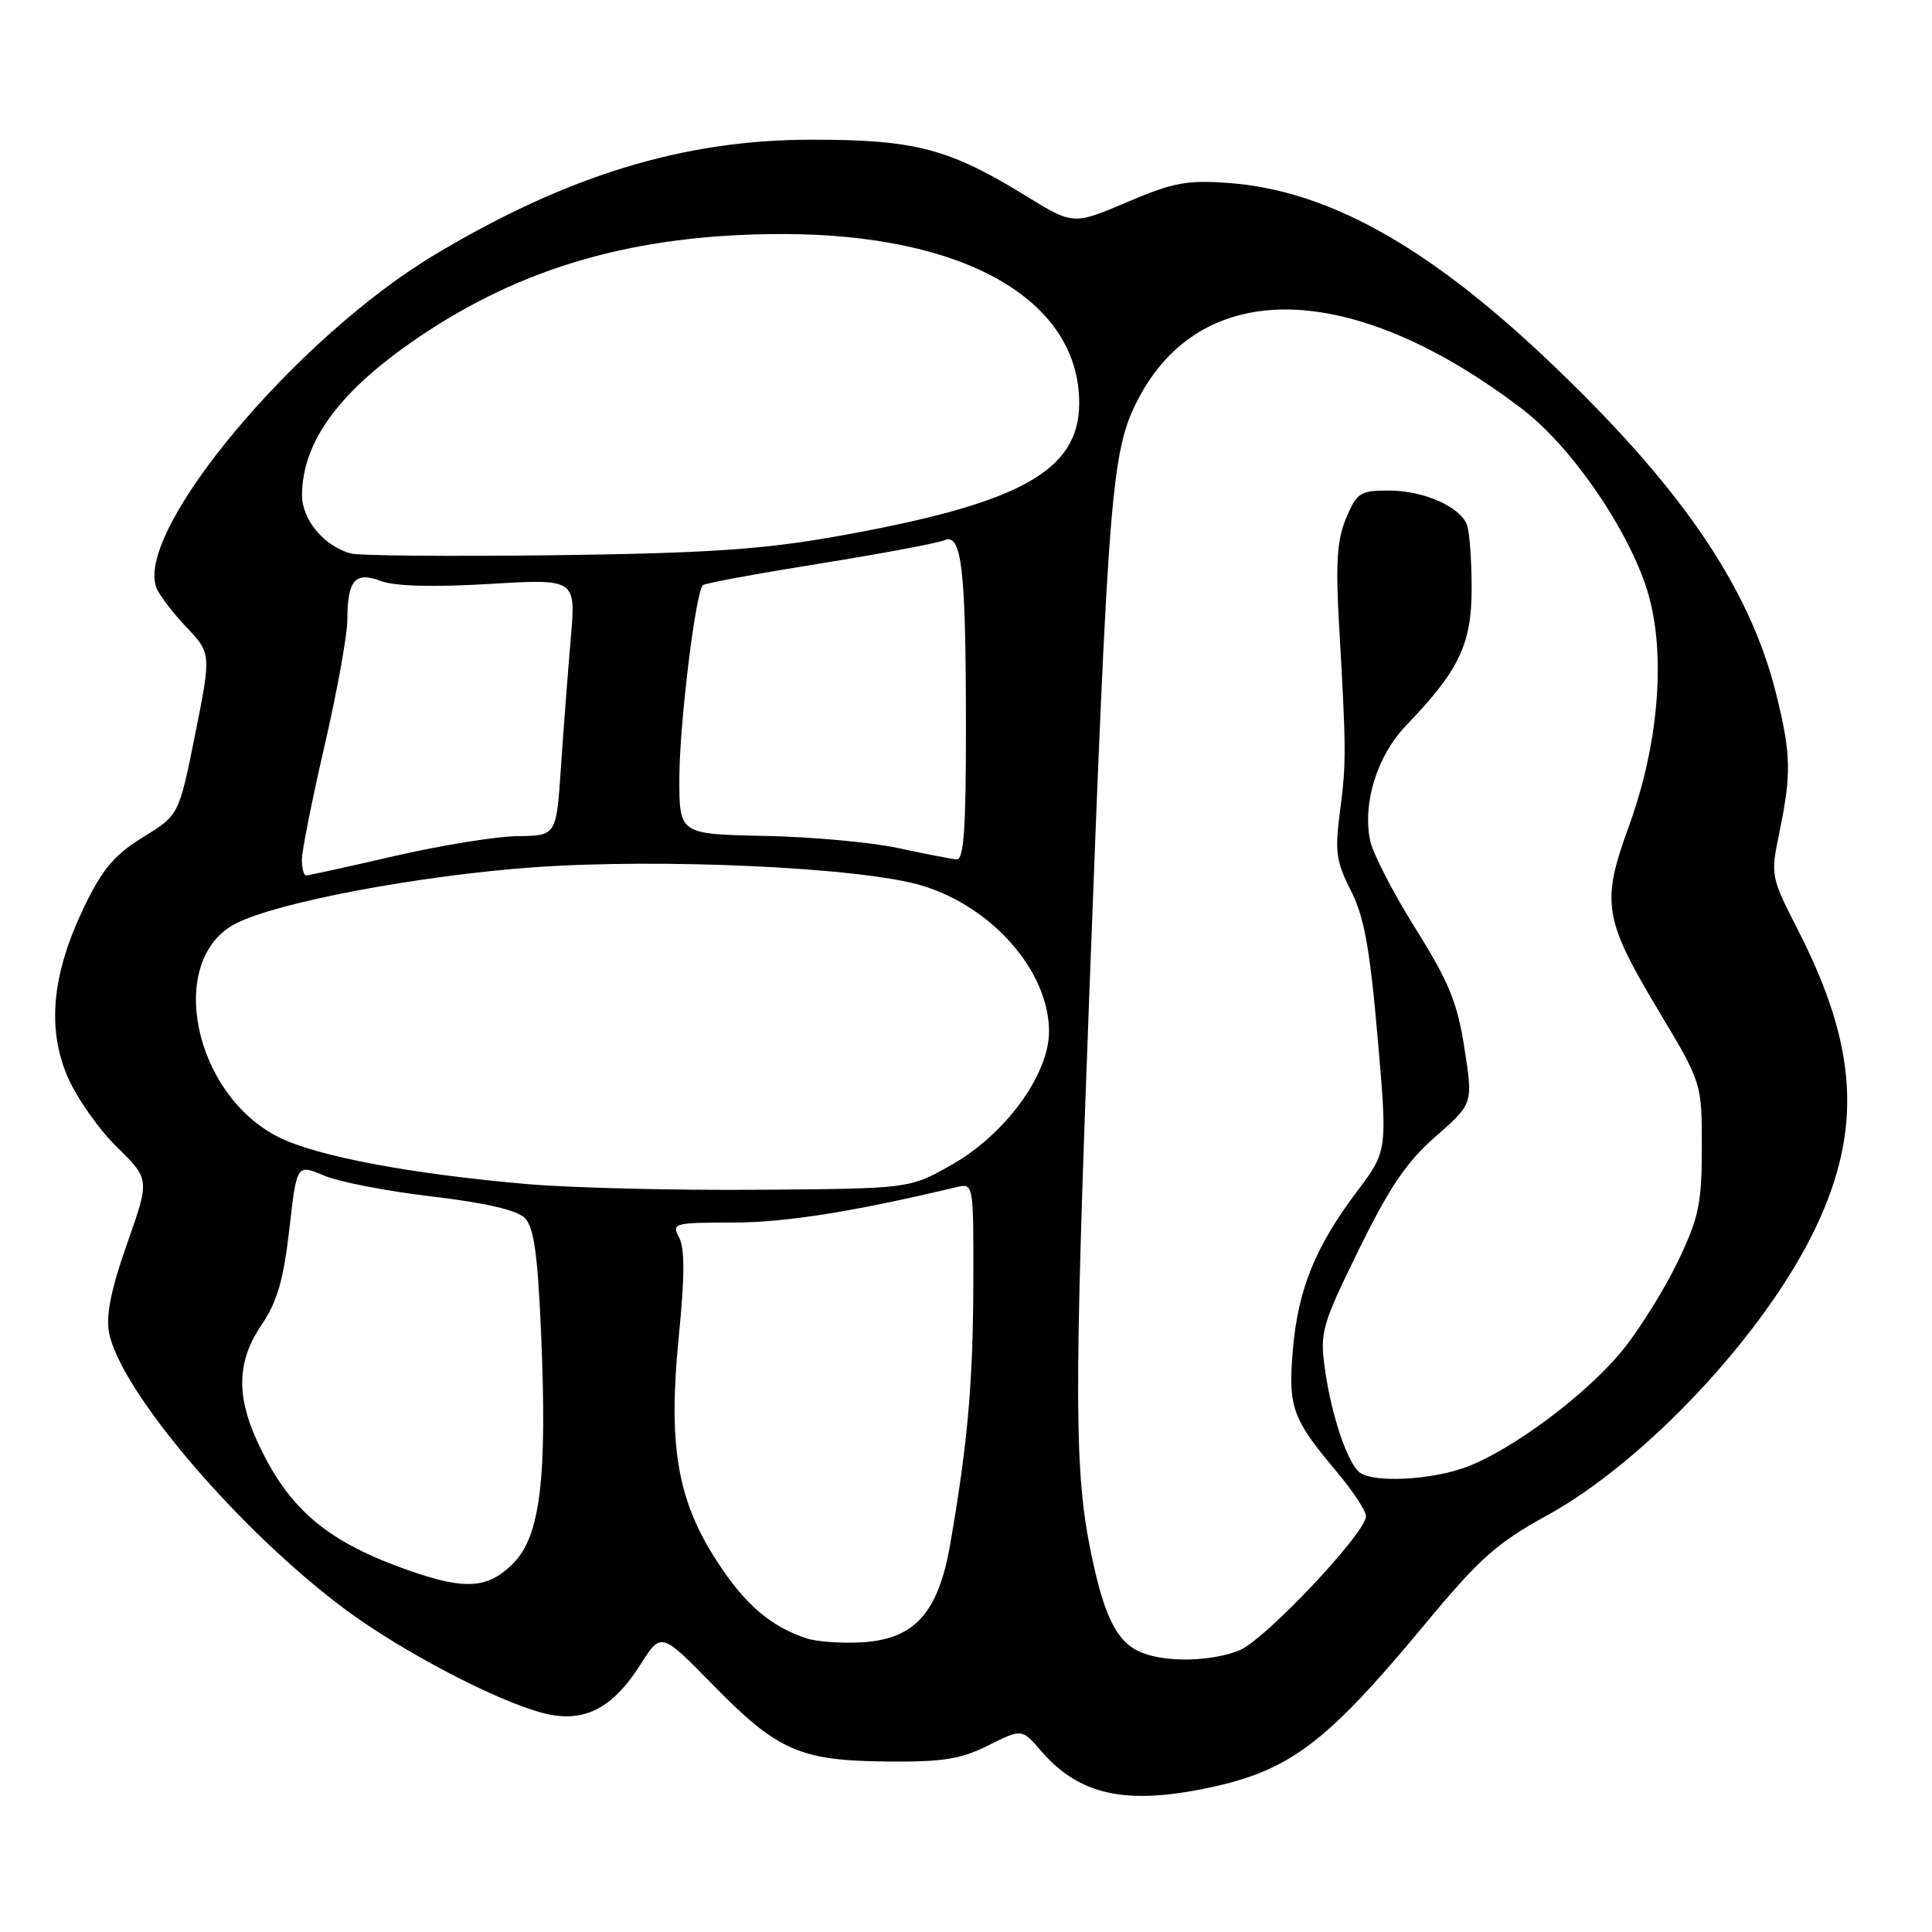<?xml version="1.0" encoding="UTF-8" standalone="no"?>
<!DOCTYPE svg PUBLIC "-//W3C//DTD SVG 1.1//EN" "http://www.w3.org/Graphics/SVG/1.1/DTD/svg11.dtd" >
<svg xmlns="http://www.w3.org/2000/svg" xmlns:xlink="http://www.w3.org/1999/xlink" version="1.1" viewBox="0 0 256 256">
 <g >
 <path fill="currentColor"
d=" M 160.20 236.88 C 170.91 234.61 175.74 230.96 188.68 215.37 C 196.02 206.52 198.34 204.45 204.87 200.87 C 218.03 193.67 233.95 176.63 240.59 162.66 C 246.79 149.60 246.14 138.70 238.27 123.29 C 234.62 116.14 234.59 116.03 235.79 110.23 C 237.38 102.55 237.32 99.92 235.38 92.06 C 231.84 77.67 222.49 64.09 204.43 47.10 C 188.82 32.43 175.79 25.25 162.97 24.26 C 157.29 23.83 155.53 24.15 149.33 26.79 C 142.21 29.82 142.21 29.82 135.86 25.91 C 125.73 19.68 121.22 18.50 107.50 18.51 C 90.58 18.52 75.20 23.22 57.59 33.76 C 39.27 44.74 18.01 70.10 20.69 77.79 C 21.02 78.73 22.80 81.09 24.64 83.04 C 28.00 86.59 28.00 86.59 25.86 97.30 C 23.71 108.01 23.71 108.01 18.95 110.93 C 15.16 113.27 13.57 115.15 11.15 120.18 C 6.89 129.01 6.19 136.24 8.96 142.69 C 10.15 145.44 13.08 149.63 15.48 151.98 C 19.85 156.27 19.85 156.27 16.84 164.79 C 14.74 170.74 14.02 174.28 14.44 176.53 C 15.90 184.34 31.94 203.09 46.00 213.44 C 53.42 218.90 65.60 225.28 71.77 226.94 C 77.23 228.41 81.07 226.54 84.86 220.57 C 87.60 216.24 87.60 216.24 94.44 223.23 C 103.03 232.00 105.98 233.30 117.50 233.41 C 124.91 233.48 127.28 233.11 130.95 231.28 C 135.40 229.05 135.40 229.05 137.95 232.01 C 143.01 237.87 149.16 239.22 160.20 236.88 Z  M 151.31 218.99 C 148.01 217.66 146.32 214.32 144.55 205.69 C 142.35 194.89 142.32 185.30 144.31 132.50 C 146.85 65.19 147.29 59.78 150.71 53.08 C 159.15 36.59 179.20 37.03 201.70 54.20 C 207.98 58.99 215.22 69.32 218.03 77.50 C 220.84 85.68 219.98 98.11 215.83 109.50 C 212.14 119.63 212.48 121.75 219.81 134.00 C 225.50 143.50 225.50 143.50 225.50 152.00 C 225.50 159.44 225.11 161.31 222.40 167.00 C 220.70 170.57 217.45 175.83 215.19 178.67 C 210.44 184.65 200.15 192.33 193.99 194.50 C 189.45 196.10 182.28 196.47 180.28 195.19 C 178.64 194.15 176.41 187.62 175.55 181.33 C 174.88 176.51 175.16 175.55 180.07 165.55 C 184.13 157.28 186.41 153.92 190.25 150.57 C 195.19 146.24 195.19 146.24 194.05 138.91 C 193.11 132.85 192.00 130.12 187.56 123.04 C 184.62 118.34 181.92 113.11 181.56 111.42 C 180.51 106.43 182.48 100.12 186.33 96.12 C 193.36 88.80 195.00 85.36 195.00 77.94 C 195.00 74.21 194.72 70.44 194.38 69.54 C 193.45 67.12 188.62 65.00 184.00 65.00 C 180.22 65.00 179.78 65.29 178.36 68.67 C 177.16 71.56 176.96 74.61 177.44 82.92 C 178.39 99.37 178.40 101.10 177.55 107.55 C 176.86 112.80 177.05 114.18 178.99 117.99 C 180.75 121.43 181.51 125.61 182.54 137.44 C 183.85 152.50 183.85 152.50 179.84 157.83 C 174.29 165.18 171.98 170.89 171.31 178.85 C 170.67 186.49 171.21 187.99 177.16 195.06 C 179.27 197.57 181.00 200.21 181.00 200.91 C 181.00 203.10 167.69 217.22 164.28 218.65 C 160.67 220.16 154.62 220.32 151.31 218.99 Z  M 106.91 217.10 C 102.13 215.55 98.69 212.59 94.95 206.80 C 89.73 198.72 88.51 191.50 89.94 177.13 C 90.73 169.22 90.75 165.40 89.99 163.99 C 88.97 162.08 89.26 162.00 97.21 161.99 C 104.15 161.98 113.12 160.55 126.75 157.30 C 129.00 156.77 129.00 156.77 128.97 170.13 C 128.94 183.20 128.21 191.37 125.90 204.66 C 124.34 213.63 121.24 217.13 114.44 217.60 C 111.72 217.78 108.34 217.56 106.91 217.10 Z  M 54.49 208.20 C 43.30 204.33 38.16 199.97 34.01 190.82 C 31.27 184.79 31.46 180.26 34.66 175.54 C 36.72 172.53 37.56 169.62 38.33 162.93 C 39.32 154.24 39.32 154.24 42.91 155.76 C 44.89 156.60 51.32 157.85 57.22 158.54 C 64.29 159.37 68.48 160.34 69.53 161.38 C 70.75 162.61 71.24 166.08 71.70 176.73 C 72.52 195.98 71.59 203.56 67.98 207.18 C 64.68 210.48 61.72 210.70 54.49 208.20 Z  M 70.00 156.91 C 54.64 155.59 42.12 153.25 37.01 150.72 C 25.59 145.08 21.95 127.18 31.23 122.38 C 36.65 119.58 55.33 116.04 70.59 114.93 C 87.58 113.70 114.20 114.94 122.15 117.34 C 131.53 120.17 139.00 128.74 139.00 136.67 C 139.00 142.41 133.18 150.36 126.00 154.40 C 120.50 157.50 120.50 157.50 100.50 157.65 C 89.50 157.74 75.78 157.40 70.00 156.91 Z  M 40.00 113.91 C 40.00 112.76 41.35 105.98 43.00 98.84 C 44.65 91.70 46.01 84.20 46.02 82.18 C 46.04 76.85 47.04 75.69 50.48 76.99 C 52.30 77.68 57.38 77.82 64.81 77.38 C 76.32 76.69 76.32 76.69 75.63 84.59 C 75.26 88.94 74.67 96.60 74.33 101.62 C 73.72 110.74 73.72 110.74 68.61 110.79 C 65.80 110.82 58.47 112.00 52.32 113.42 C 46.17 114.84 40.89 116.00 40.57 116.00 C 40.26 116.00 40.00 115.06 40.00 113.91 Z  M 119.00 112.37 C 115.42 111.60 107.44 110.88 101.25 110.76 C 90.00 110.53 90.00 110.53 90.02 103.02 C 90.04 95.89 92.16 78.51 93.13 77.54 C 93.38 77.29 100.31 76.01 108.54 74.69 C 116.77 73.37 124.22 71.98 125.11 71.59 C 127.44 70.58 127.98 75.22 127.99 96.25 C 128.00 109.85 127.71 113.97 126.75 113.88 C 126.06 113.82 122.58 113.14 119.00 112.37 Z  M 46.50 73.34 C 42.94 72.38 40.00 68.85 40.02 65.58 C 40.07 58.49 44.97 51.84 55.32 44.79 C 69.22 35.33 84.25 31.04 103.54 31.01 C 127.69 30.98 143.00 39.68 143.00 53.42 C 143.00 62.47 135.05 66.80 110.50 71.13 C 100.93 72.82 93.44 73.31 73.50 73.57 C 59.75 73.74 47.60 73.64 46.50 73.34 Z "/>
</g>
</svg>